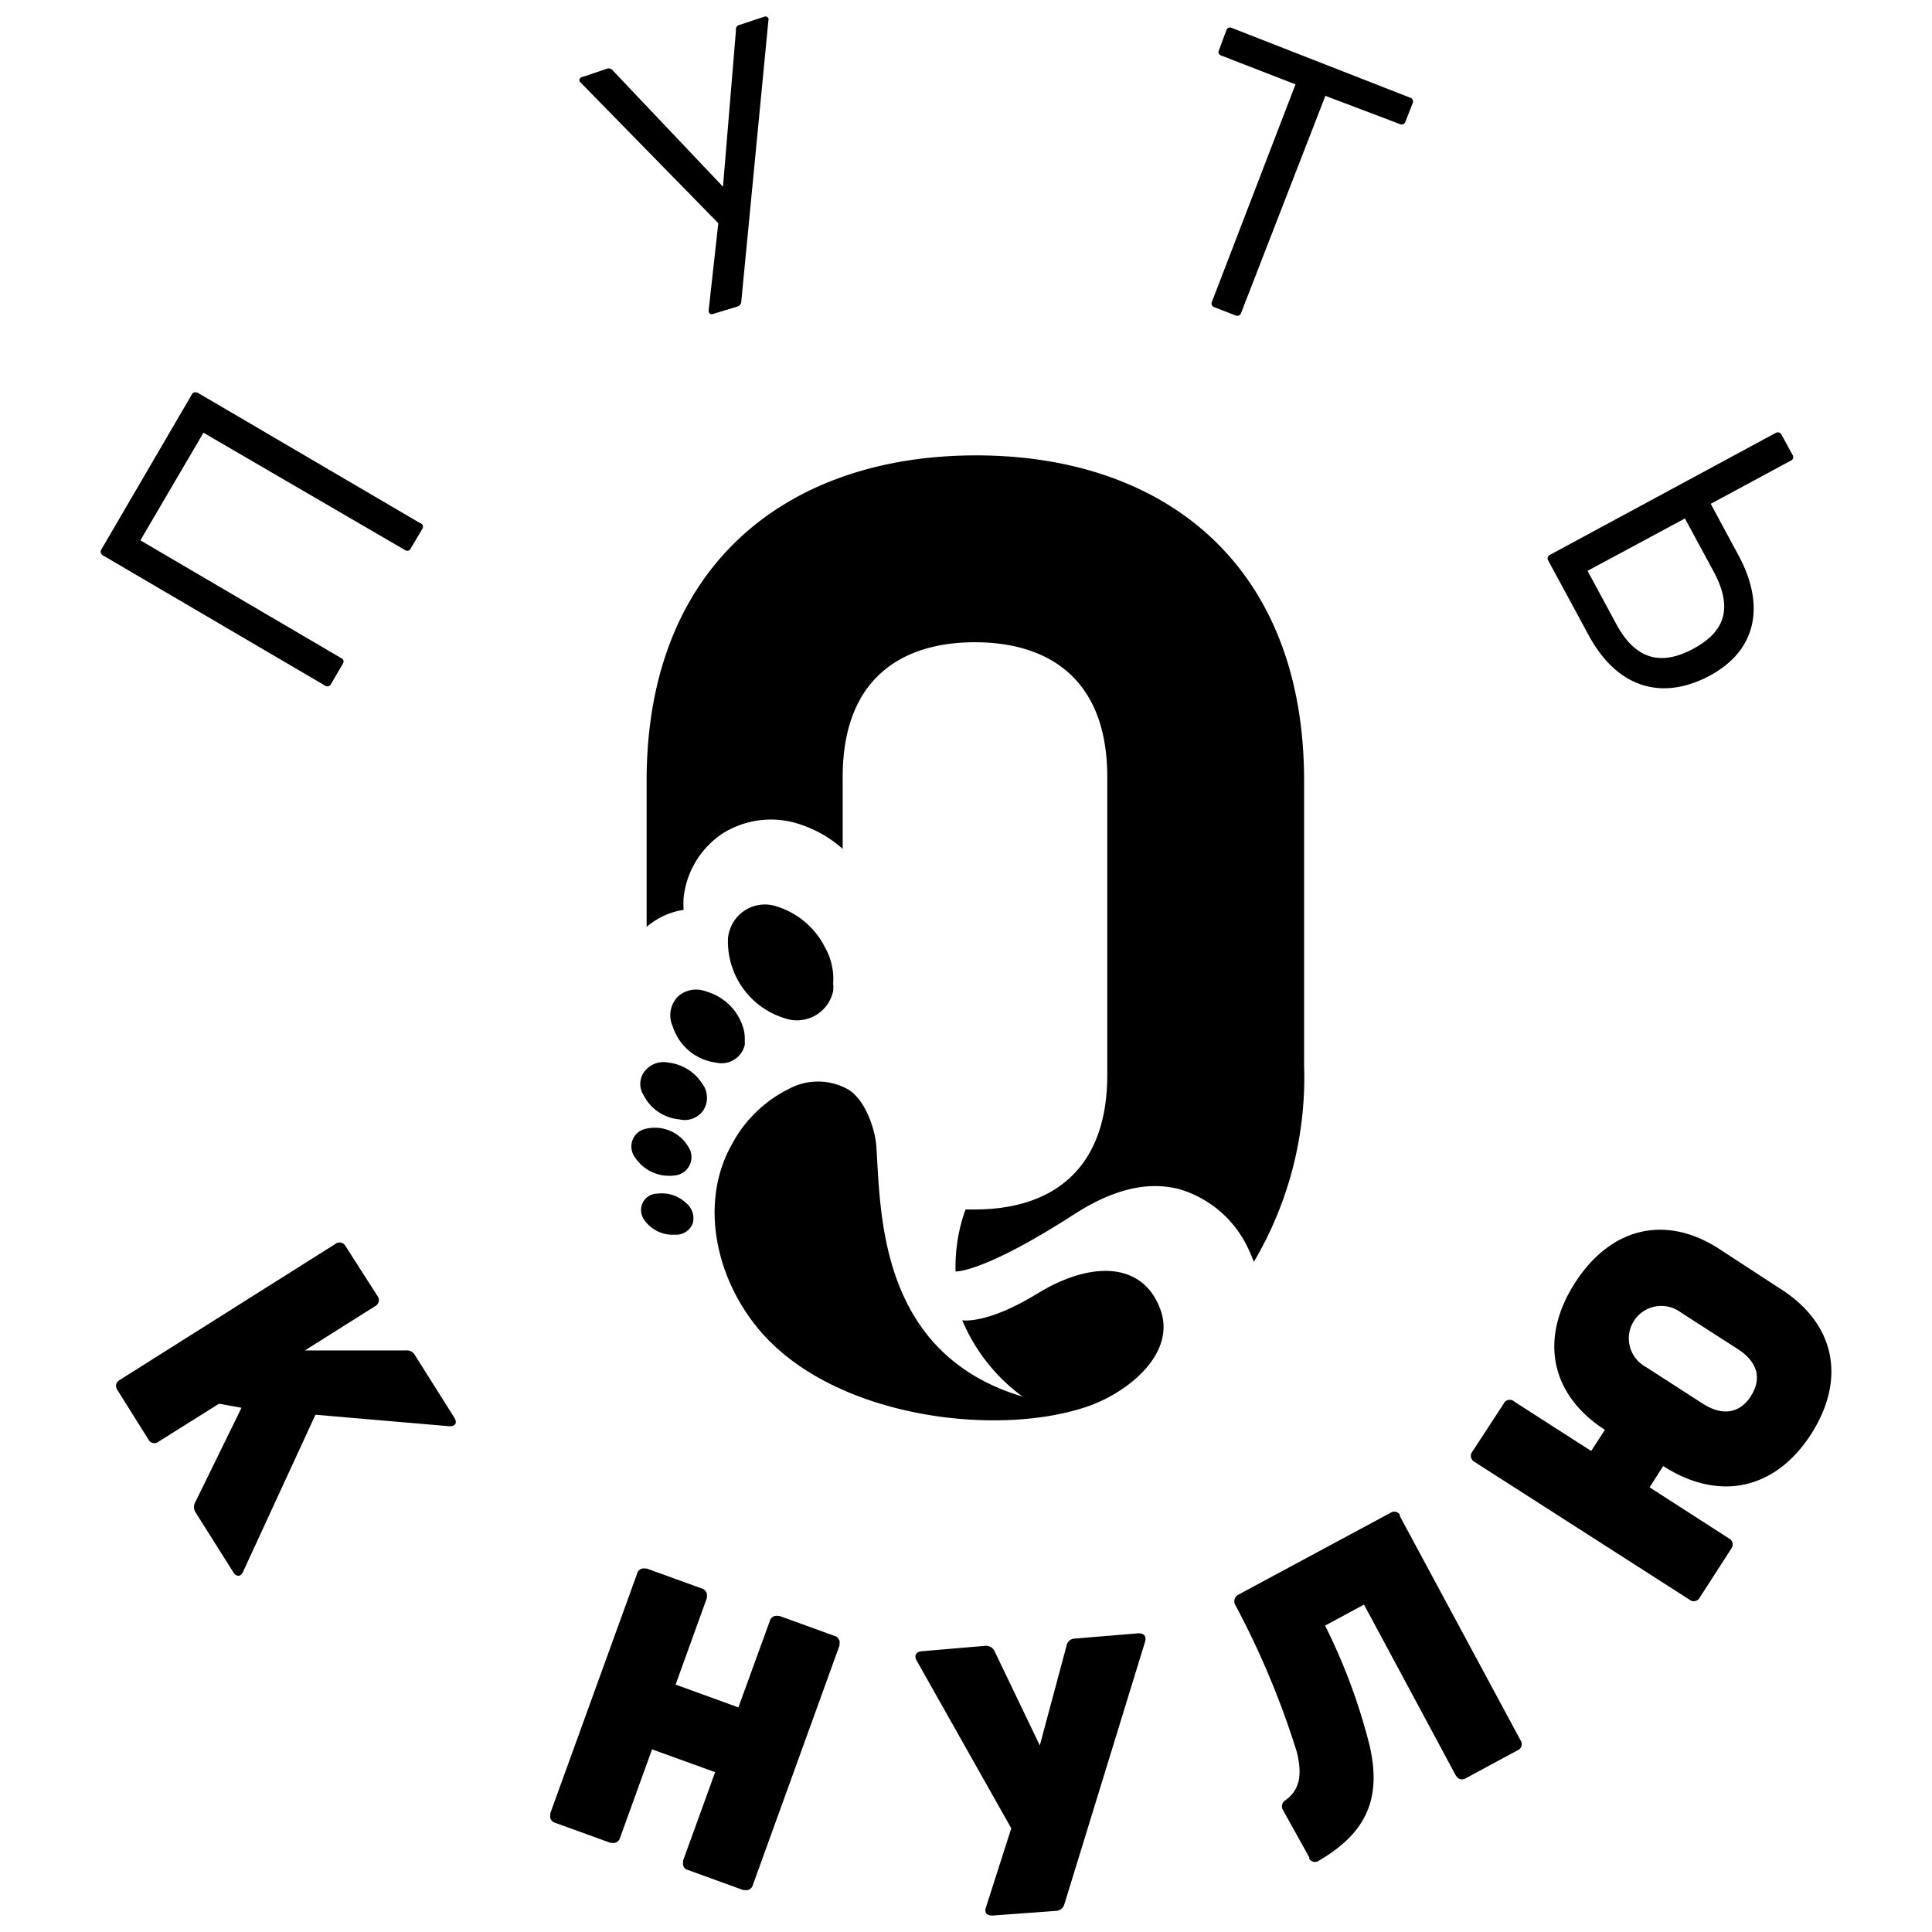 <svg id="Layer_1" data-name="Layer 1" xmlns="http://www.w3.org/2000/svg" viewBox="0 0 128 128"><g id="Group_6249" data-name="Group 6249"><g id="Group_6246" data-name="Group 6246"><path id="Path_6677" data-name="Path 6677" d="M64.67,30.17c-12.39,0-21.83,7.16-21.83,21.57v9.67a4.89,4.89,0,0,1,2.45-1.13,7,7,0,0,1,0-.79,5.86,5.86,0,0,1,2.54-4.24,6,6,0,0,1,5-.69,8,8,0,0,1,3,1.68V51.48c0-6.65,4.05-8.93,8.76-8.93s8.77,2.28,8.77,8.93V71.2c0,6.65-4.05,8.93-8.77,8.93l-.62,0a11.08,11.08,0,0,0-.66,4.11s1.81.11,7.84-3.78c2.53-1.63,4.84-2.24,7-1.67A7.32,7.32,0,0,1,82.82,83c.1.2.17.4.25.6a24,24,0,0,0,3.33-13V51.74C86.4,37.33,77.05,30.17,64.67,30.17Z"/><path id="Path_6678" data-name="Path 6678" d="M52.31,67.55a2.45,2.45,0,0,0,2.89-1.9,2.61,2.61,0,0,0,0-.48,4.27,4.27,0,0,0-.54-2.4,5.36,5.36,0,0,0-3.15-2.7,2.45,2.45,0,0,0-3.14,1.48,2.29,2.29,0,0,0-.14.64A5.32,5.32,0,0,0,52.31,67.55Z"/><path id="Path_6679" data-name="Path 6679" d="M44.94,66a1.76,1.76,0,0,0-.37,2,3.48,3.48,0,0,0,2.86,2.4,1.58,1.58,0,0,0,1.91-1.16,1.35,1.35,0,0,0,0-.29,2.51,2.51,0,0,0-.1-.86,3.84,3.84,0,0,0-.48-1,3.64,3.64,0,0,0-2-1.41A1.8,1.8,0,0,0,44.94,66Z"/><path id="Path_6680" data-name="Path 6680" d="M44.28,70.4a1.58,1.58,0,0,0-1.64.67,1.37,1.37,0,0,0,0,1.49A2.94,2.94,0,0,0,45,74.16a1.5,1.5,0,0,0,1.61-.62,1.55,1.55,0,0,0-.11-1.78A3.06,3.06,0,0,0,44.28,70.4Z"/><path id="Path_6681" data-name="Path 6681" d="M44.67,77.88a1.22,1.22,0,0,0,1.14-1.29,1.16,1.16,0,0,0-.15-.51,2.57,2.57,0,0,0-2.89-1.29,1.19,1.19,0,0,0-.91,1.43,1.28,1.28,0,0,0,.21.46A2.71,2.71,0,0,0,44.67,77.88Z"/><path id="Path_6682" data-name="Path 6682" d="M43.58,79.08a1.09,1.09,0,0,0-1.11,1.08,1.13,1.13,0,0,0,.2.64,2.29,2.29,0,0,0,2.06,1,1.17,1.17,0,0,0,1.17-.76,1.29,1.29,0,0,0-.45-1.34A2.32,2.32,0,0,0,43.58,79.08Z"/><path id="Path_6683" data-name="Path 6683" d="M68.75,85.69c-3.41,2.09-5,1.78-5,1.78a12.05,12.05,0,0,0,4,5.06c-9.56-2.86-9.39-12.2-9.69-16.57-.07-1.12-.74-3.16-1.92-3.81a4.07,4.07,0,0,0-3.89,0,8.57,8.57,0,0,0-3.74,3.63c-2.22,3.88-1.11,9.06,2,12.57C55.46,93.92,66,95.23,72,93.2c2.77-.94,6-3.58,4.85-6.52C75.67,83.59,72.27,83.54,68.75,85.69Z"/></g><g id="Group_6247" data-name="Group 6247"><path id="Path_6684" data-name="Path 6684" d="M21.93,45.32a.27.27,0,0,1-.35.13h0L6.81,36.79a.27.27,0,0,1-.11-.36l0,0,6-10.28a.25.25,0,0,1,.33-.14l.05,0,14.74,8.64A.25.25,0,0,1,28,35l0,0-.79,1.34a.25.25,0,0,1-.33.13l0,0L13.48,28.67,9.3,35.8l13.32,7.81a.24.24,0,0,1,.12.32s0,0,0,0Z"/><path id="Path_6685" data-name="Path 6685" d="M47.24,20.8c-.19.06-.3-.05-.29-.24l.64-5.77L38.47,5.47a.2.2,0,0,1,.09-.36l1.63-.55a.34.34,0,0,1,.4.1l7.31,7.71L48.76,2A.29.29,0,0,1,49,1.65l1.62-.54a.22.22,0,0,1,.29.1.2.2,0,0,1,0,.13L49.11,20a.35.35,0,0,1-.26.31Z"/><path id="Path_6686" data-name="Path 6686" d="M93.42,6.47a.26.26,0,0,1,.19.32s0,0,0,0l-.5,1.28a.26.26,0,0,1-.34.16h0L87.81,6.35l-5.59,14.4a.26.26,0,0,1-.33.16l0,0-1.42-.55a.26.26,0,0,1-.19-.33,0,0,0,0,1,0,0L85.83,5.59,80.91,3.68a.24.24,0,0,1-.17-.3.43.43,0,0,1,0,0L81.25,2a.25.25,0,0,1,.31-.17l0,0Z"/><path id="Path_6687" data-name="Path 6687" d="M102.58,37.15a.27.27,0,0,1,.07-.37l0,0,15-8.1a.27.27,0,0,1,.37.1v0l.74,1.36a.25.25,0,0,1-.06.35l0,0-5.36,2.89,1.85,3.43c1.85,3.45,1.09,6.39-2,8s-6,.77-7.88-2.62Zm2.6.67,1.9,3.52c1.25,2.32,2.92,2.82,5.11,1.64s2.59-2.79,1.34-5.12l-1.9-3.51Z"/></g><g id="Group_6248" data-name="Group 6248"><path id="Path_6688" data-name="Path 6688" d="M7.79,92.11a.45.45,0,0,1,.06-.63l.09-.06,14.27-9a.45.45,0,0,1,.63.06l.06.09L25,85.85a.45.45,0,0,1-.06.63l-.09.06-4.65,2.93h6.7a.6.6,0,0,1,.6.33l2.6,4.12c.21.34.08.6-.35.57l-8.85-.76-4.79,10.39c-.15.36-.47.38-.68,0l-2.48-3.93a.66.66,0,0,1,0-.69L16,93.27,14.51,93l-4,2.51a.45.45,0,0,1-.63-.06l-.06-.1Z"/><path id="Path_6689" data-name="Path 6689" d="M51,107.4a.46.46,0,0,1,.54-.34l.1,0,3.64,1.32a.45.45,0,0,1,.34.53.49.49,0,0,1,0,.11l-5.74,15.86a.46.46,0,0,1-.54.34l-.1,0-3.64-1.32a.44.44,0,0,1-.34-.54.69.69,0,0,1,0-.1l2.12-5.85L43.2,115.9l-2.12,5.86a.45.45,0,0,1-.54.33.29.29,0,0,1-.1,0l-3.65-1.32a.45.45,0,0,1-.33-.54l0-.1,5.75-15.87a.45.45,0,0,1,.53-.34l.11,0,3.64,1.32a.46.46,0,0,1,.34.54.42.42,0,0,1,0,.1l-2.07,5.73,4.16,1.51Z"/><path id="Path_6690" data-name="Path 6690" d="M65.75,126.91c-.38,0-.55-.18-.43-.54L67,121.13,60.72,110c-.18-.34,0-.57.33-.6l4.23-.36a.62.62,0,0,1,.61.35l3,6.25L70.67,109a.56.56,0,0,1,.54-.44l4.21-.35c.37,0,.54.18.45.54l-5.35,17.4a.6.6,0,0,1-.54.45Z"/><path id="Path_6691" data-name="Path 6691" d="M87.37,123.28a.45.45,0,0,1-.62-.11.31.31,0,0,1,0-.1L85,119.92a.47.47,0,0,1,.15-.64l0,0c.92-.67,1.16-1.59.77-3.2a55.88,55.88,0,0,0-4.08-9.75.49.49,0,0,1,.19-.67l0,0,10.09-5.43a.45.45,0,0,1,.62.11.31.31,0,0,1,0,.1l8,14.86a.45.45,0,0,1-.11.62l-.1.05-3.41,1.84a.45.45,0,0,1-.62-.11.47.47,0,0,1-.06-.09l-6.07-11.3-2.58,1.39a38.81,38.81,0,0,1,2.93,7.87C91.62,119.35,90.35,121.53,87.37,123.28Z"/><path id="Path_6692" data-name="Path 6692" d="M120,95c-2.41,3.75-6.15,4.48-9.81,2.13l-.9,1.41,5.25,3.38a.45.45,0,0,1,.21.6l-.06.1-2.07,3.21a.45.45,0,0,1-.6.21l-.09-.06L97.7,96.86a.46.46,0,0,1-.21-.6l.06-.09L99.62,93a.44.44,0,0,1,.6-.21.18.18,0,0,1,.09.06l5.11,3.28.91-1.4c-3.58-2.3-4.37-6-2-9.71s6-4.56,9.52-2.31l4,2.61C121.54,87.6,122.37,91.28,120,95ZM116,92.49c.77-1.19.39-2.3-.85-3.1l-3.81-2.45a2.15,2.15,0,1,0-2.32,3.61l3.8,2.45c1.24.8,2.41.69,3.18-.5Z"/></g></g></svg>